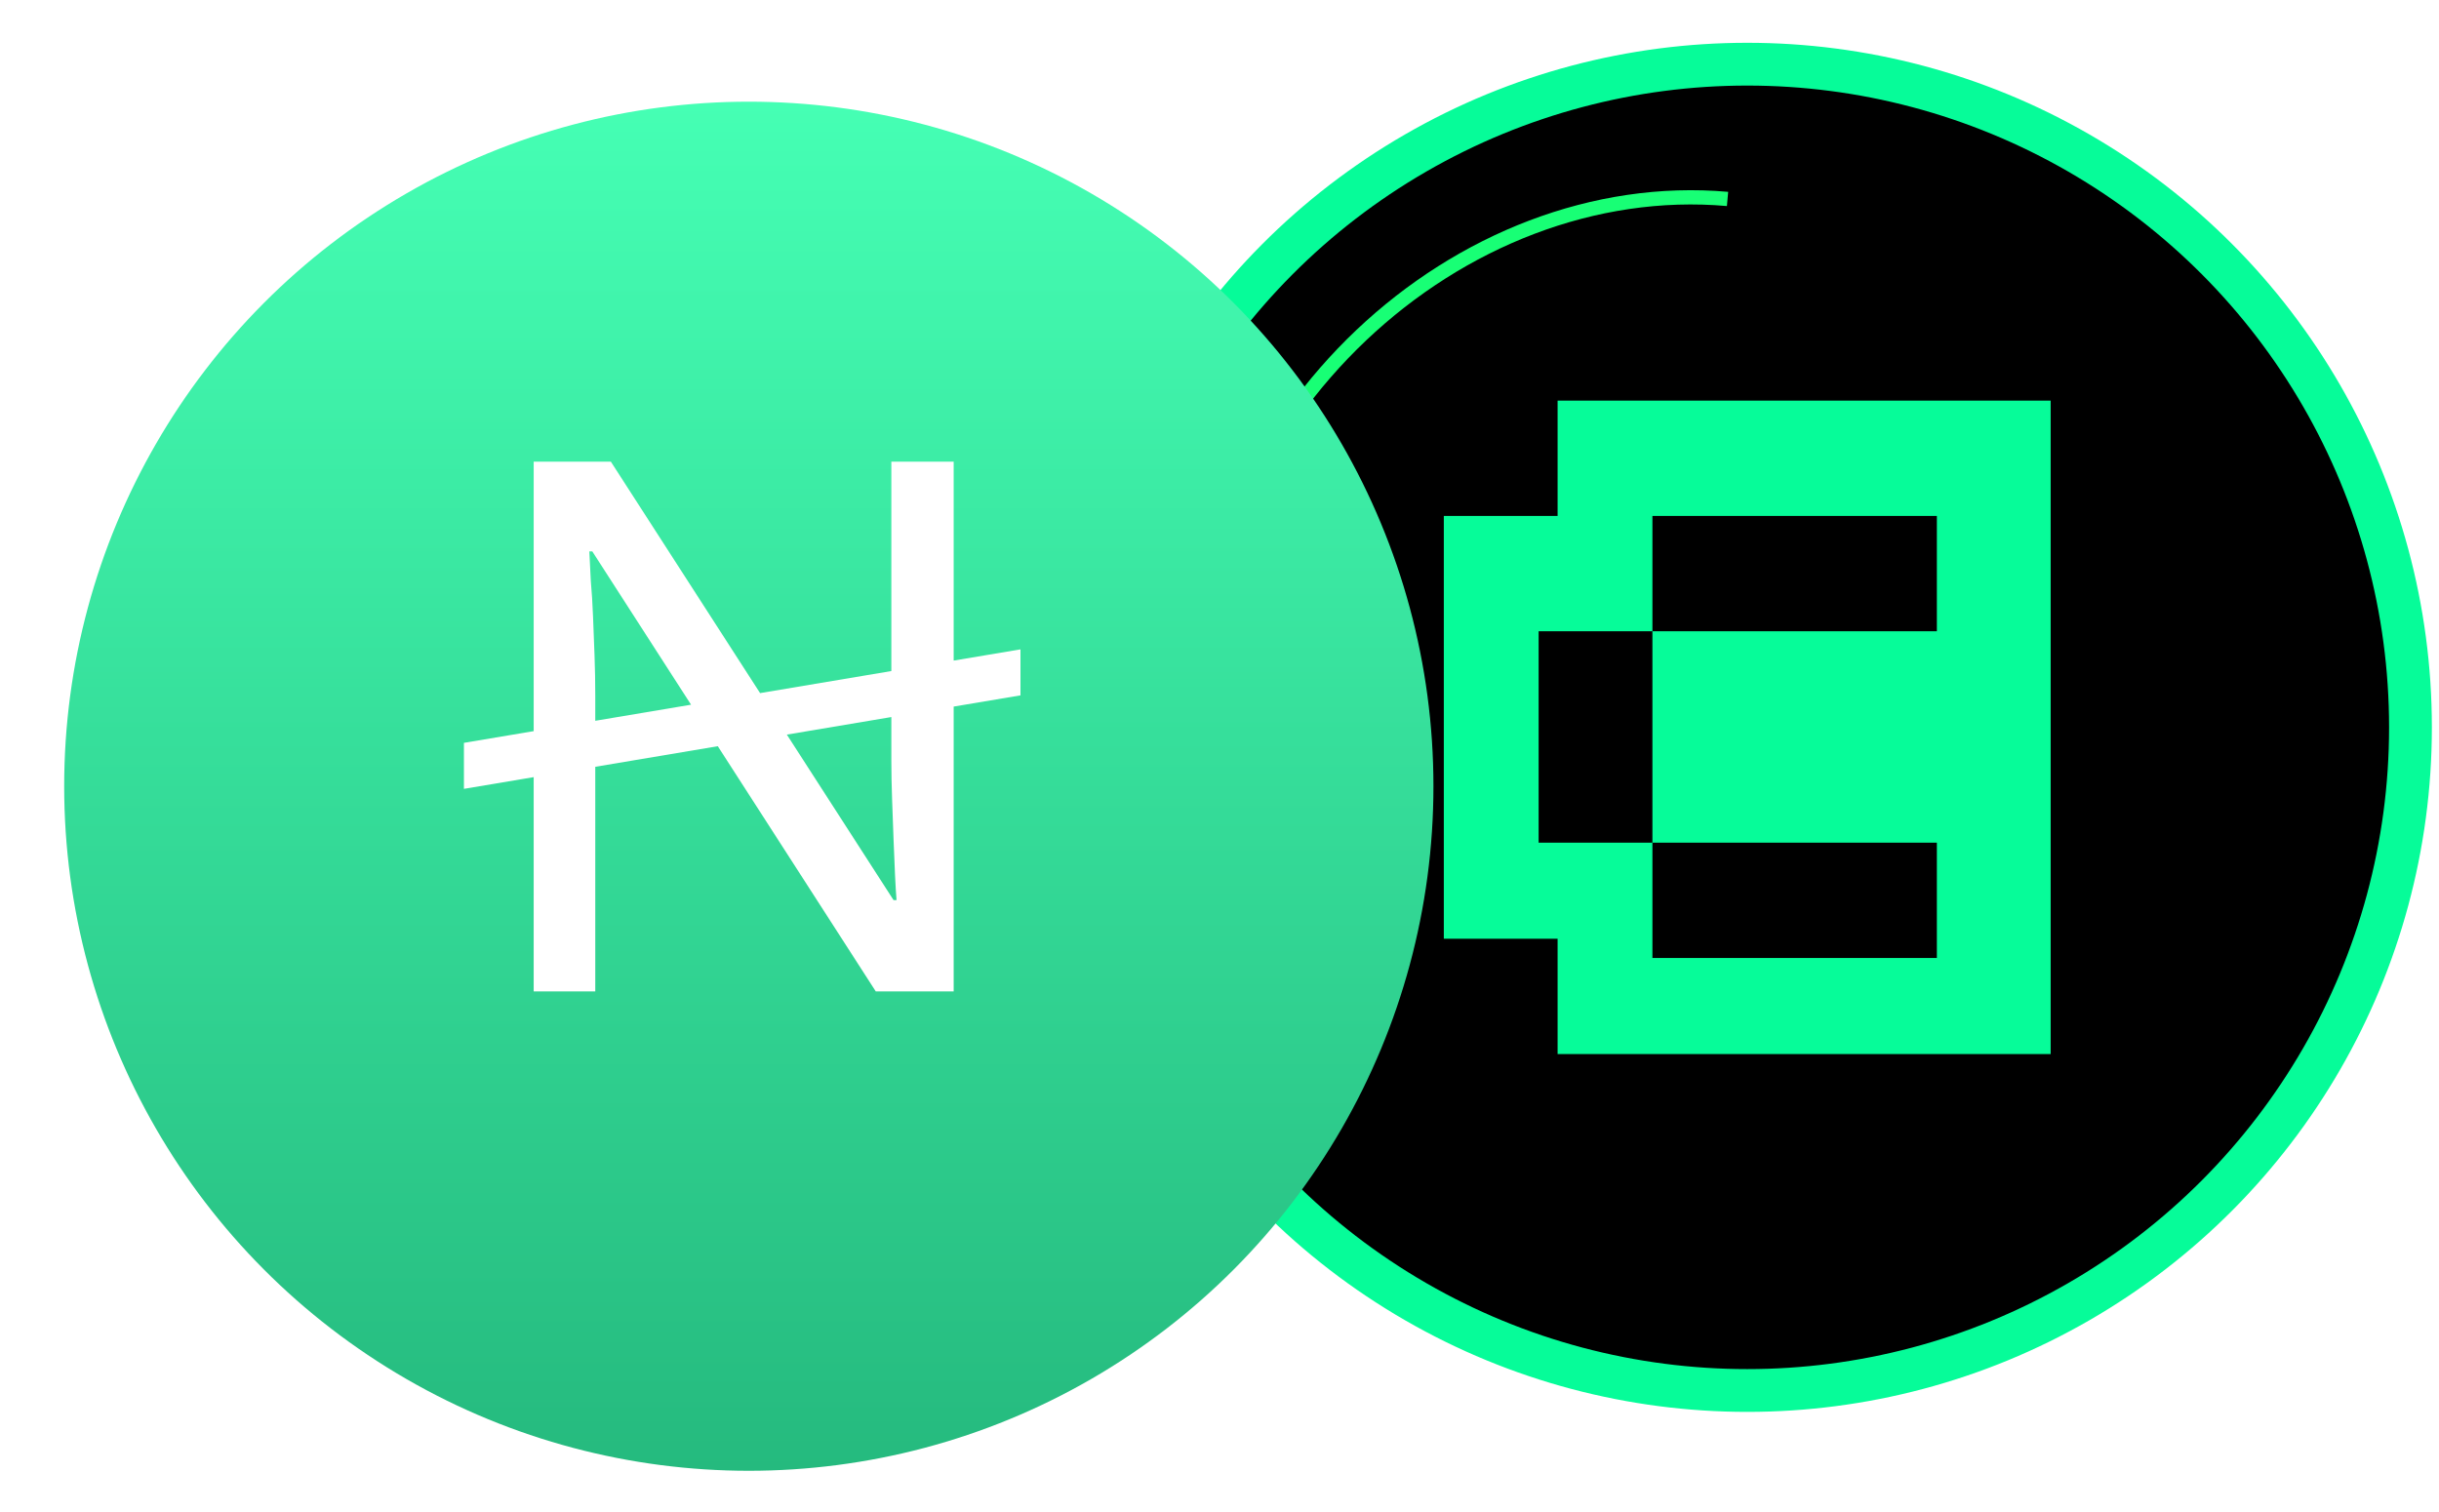 <svg width="171" height="106" viewBox="0 0 171 106" fill="none" xmlns="http://www.w3.org/2000/svg">
<circle cx="122.5" cy="51" r="46.5" fill="black" stroke="#06FC99" stroke-width="3"/>
<g filter="url(#filter0_f_1147_3501)">
<path d="M121.119 13.95C102.442 12.299 83.765 28.925 83.765 50.414" stroke="#18FF75"/>
</g>
<path fill-rule="evenodd" clip-rule="evenodd" d="M143.773 28.091L143.773 73.91H101.227V73.91H109.204V65.824H101.227V36.177H109.204V28.091H143.773ZM115.852 36.177H135.795V44.263H115.852V36.177ZM135.795 59.087H115.852V44.263H107.874L107.874 59.087H115.852L115.852 67.172H135.795V59.087Z" fill="#06FC99"/>
<g filter="url(#filter1_di_1147_3501)">
<circle cx="52.5" cy="51" r="48" fill="url(#paint0_linear_1147_3501)"/>
</g>
<path d="M32.526 52.088L71.546 45.533V48.758L32.526 55.314V52.088ZM66.863 69.517H61.401L41.527 38.665H41.319C41.353 39.29 41.388 39.983 41.423 40.746C41.492 41.509 41.544 42.342 41.579 43.244C41.613 44.111 41.648 45.012 41.683 45.949C41.717 46.885 41.735 47.822 41.735 48.758V69.517H37.417V32.37H42.827L62.649 63.117H62.857C62.823 62.701 62.788 62.129 62.753 61.401C62.718 60.638 62.684 59.805 62.649 58.903C62.614 57.967 62.58 57.013 62.545 56.042C62.51 55.071 62.493 54.169 62.493 53.337V32.37H66.863V69.517Z" fill="white"/>
<defs>
<filter id="filter0_f_1147_3501" x="75.265" y="5.337" width="53.898" height="53.077" filterUnits="userSpaceOnUse" color-interpolation-filters="sRGB">
<feFlood flood-opacity="0" result="BackgroundImageFix"/>
<feBlend mode="normal" in="SourceGraphic" in2="BackgroundImageFix" result="shape"/>
<feGaussianBlur stdDeviation="4" result="effect1_foregroundBlur_1147_3501"/>
</filter>
<filter id="filter1_di_1147_3501" x="0.371" y="0.935" width="104.258" height="104.258" filterUnits="userSpaceOnUse" color-interpolation-filters="sRGB">
<feFlood flood-opacity="0" result="BackgroundImageFix"/>
<feColorMatrix in="SourceAlpha" type="matrix" values="0 0 0 0 0 0 0 0 0 0 0 0 0 0 0 0 0 0 127 0" result="hardAlpha"/>
<feOffset dy="2.065"/>
<feGaussianBlur stdDeviation="2.065"/>
<feComposite in2="hardAlpha" operator="out"/>
<feColorMatrix type="matrix" values="0 0 0 0 0 0 0 0 0 0 0 0 0 0 0 0 0 0 0.12 0"/>
<feBlend mode="normal" in2="BackgroundImageFix" result="effect1_dropShadow_1147_3501"/>
<feBlend mode="normal" in="SourceGraphic" in2="effect1_dropShadow_1147_3501" result="shape"/>
<feColorMatrix in="SourceAlpha" type="matrix" values="0 0 0 0 0 0 0 0 0 0 0 0 0 0 0 0 0 0 127 0" result="hardAlpha"/>
<feOffset dy="2.065"/>
<feGaussianBlur stdDeviation="4.129"/>
<feComposite in2="hardAlpha" operator="arithmetic" k2="-1" k3="1"/>
<feColorMatrix type="matrix" values="0 0 0 0 0.085 0 0 0 0 0.215 0 0 0 0 0.55 0 0 0 0.25 0"/>
<feBlend mode="normal" in2="shape" result="effect2_innerShadow_1147_3501"/>
</filter>
<linearGradient id="paint0_linear_1147_3501" x1="52.5" y1="3" x2="52.5" y2="99" gradientUnits="userSpaceOnUse">
<stop stop-color="#45FFB4"/>
<stop offset="1" stop-color="#25BA7E"/>
</linearGradient>
</defs>
</svg>
